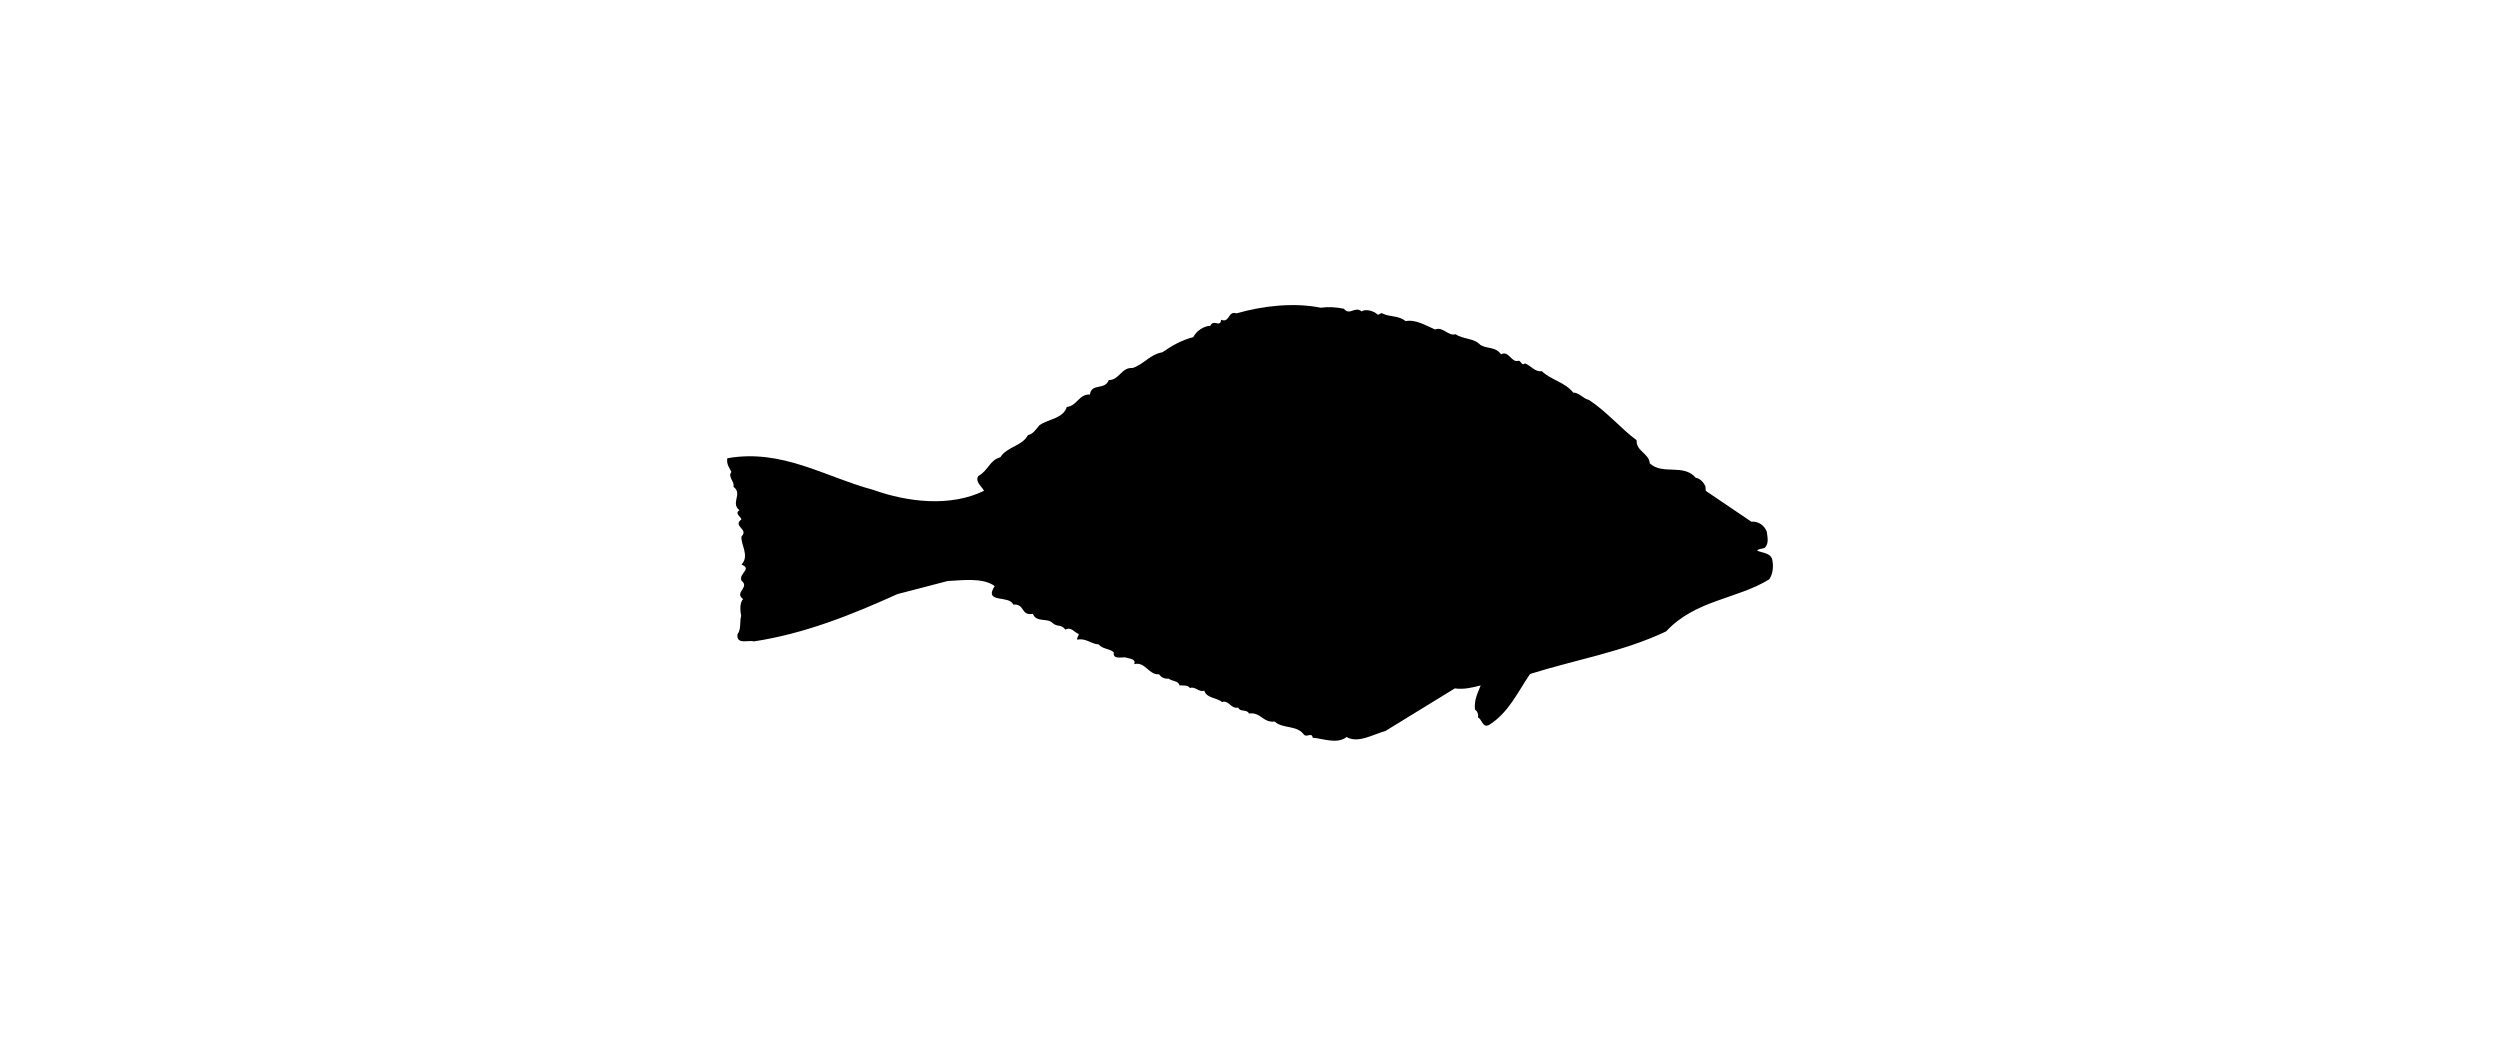 <?xml version="1.0" ?>
<svg xmlns="http://www.w3.org/2000/svg" xmlns:ev="http://www.w3.org/2001/xml-events" xmlns:xlink="http://www.w3.org/1999/xlink" baseProfile="full" enable-background="new 0 0 100 100" height="251px" version="1.1" viewBox="0 0 100 100" width="600px" x="0px" xml:space="preserve" y="0px">
	<defs/>
	<path d="M 56.758,29.423 C 57.468,29.328 58.203,29.359 58.976,29.52 C 59.549,30.224 60.036,29.23 60.67,29.777 C 61.025,29.52 61.761,29.713 62.115,30.001 C 62.308,30.255 62.47,29.839 62.657,29.968 C 63.43,30.353 64.165,30.129 64.876,30.705 C 65.835,30.514 66.801,31.121 67.698,31.507 C 68.464,31.186 68.944,32.18 69.654,31.956 C 70.421,32.47 71.417,32.31 72.028,32.982 C 72.731,33.398 73.435,33.111 74.008,33.88 C 74.749,33.464 75.005,34.746 75.678,34.489 C 75.903,34.489 76.002,35.034 76.288,34.746 C 76.837,34.939 77.285,35.612 77.895,35.483 C 78.855,36.381 80.07,36.509 80.905,37.536 C 81.484,37.536 81.84,38.116 82.412,38.242 C 84.051,39.301 85.558,41.066 86.967,42.091 C 86.905,43.15 88.157,43.342 88.226,44.303 C 89.472,45.459 91.459,44.303 92.618,45.683 C 93.03,45.747 93.353,46.1 93.547,46.487 L 93.578,46.934 L 97.939,49.884 C 98.612,49.822 99.191,50.239 99.416,50.846 C 99.478,51.391 99.64,51.937 99.223,52.385 C 98.998,52.482 98.681,52.448 98.482,52.642 C 98.999,52.899 99.865,52.833 99.959,53.636 C 100.059,54.215 99.99,54.916 99.641,55.399 C 96.564,57.294 92.582,57.359 89.791,60.371 C 85.686,62.327 81.038,63.097 76.776,64.445 C 75.617,66.143 74.72,68.165 72.857,69.317 C 72.221,69.641 72.184,68.741 71.804,68.613 C 71.835,68.293 71.773,68.037 71.511,67.844 C 71.417,66.912 71.773,66.271 72.059,65.535 C 71.349,65.728 70.421,65.952 69.586,65.821 L 62.95,69.896 C 61.761,70.213 60.352,71.114 59.231,70.472 C 58.334,71.179 57.043,70.631 55.991,70.537 C 55.929,69.988 55.443,70.537 55.156,70.247 C 54.514,69.315 53.106,69.702 52.365,68.995 C 51.213,69.123 51.051,68.066 49.898,68.225 C 49.705,67.777 49.063,68.128 48.87,67.649 C 48.197,67.842 47.942,66.877 47.331,67.134 C 46.82,66.686 45.854,66.782 45.631,66.044 C 45.058,66.203 44.765,65.596 44.254,65.788 C 44.029,65.468 43.612,65.564 43.257,65.533 C 43.163,65.081 42.522,65.146 42.236,64.891 C 41.818,64.922 41.525,64.791 41.307,64.473 C 40.31,64.567 39.987,63.224 38.927,63.507 C 39.12,62.965 38.448,62.996 38.13,62.865 C 37.712,62.806 36.877,63.093 36.977,62.388 C 36.623,62.002 35.918,62.099 35.532,61.616 C 34.791,61.585 34.311,60.974 33.476,61.168 C 33.445,60.943 33.607,60.815 33.638,60.623 C 33.22,60.498 32.903,59.888 32.355,60.205 C 31.906,59.629 31.582,60.012 31.078,59.532 C 30.623,59.084 29.533,59.532 29.246,58.697 C 28.025,58.89 28.542,57.738 27.352,57.801 C 26.997,56.872 24.498,57.739 25.588,56.037 C 24.436,55.202 22.511,55.492 21.096,55.555 L 16.286,56.807 C 11.894,58.794 7.408,60.592 2.561,61.33 C 2.019,61.168 0.891,61.682 0.991,60.657 C 1.378,60.139 1.184,59.404 1.346,58.89 C 1.277,58.507 1.153,57.672 1.533,57.289 C 0.636,56.612 2.212,56.195 1.378,55.522 C 1.085,54.818 2.437,54.401 1.378,53.983 C 2.182,53.151 1.277,52.028 1.378,51.292 C 2.112,50.585 0.475,50.328 1.378,49.655 C 1.277,49.399 0.705,49.075 1.185,48.79 C 0.288,48.083 1.534,47.217 0.605,46.542 C 0.767,46.095 0.026,45.583 0.413,45.132 C 0.257,44.78 -0.098,44.363 0.026,43.816 C 5.254,42.888 9.396,45.613 13.951,46.832 C 17.253,48.019 21.358,48.5 24.567,46.928 C 24.305,46.449 23.695,46.064 24.018,45.515 C 25.009,44.973 25.078,44.009 26.13,43.721 C 26.772,42.696 28.217,42.662 28.766,41.604 C 29.277,41.508 29.533,41.026 29.887,40.643 C 30.722,40.064 32.13,40.034 32.485,38.911 C 33.476,38.813 33.638,37.661 34.697,37.724 C 34.828,36.601 36.142,37.338 36.492,36.344 C 37.519,36.344 37.713,35.094 38.772,35.19 C 39.893,34.805 40.404,33.908 41.626,33.682 C 42.491,33.073 43.514,32.496 44.572,32.24 C 44.865,31.664 45.538,31.181 46.211,31.148 C 46.497,30.475 47.17,31.374 47.239,30.572 C 48.074,30.926 47.881,29.673 48.709,29.963 C 51.275,29.23 54.197,28.909 56.758,29.423"/>
</svg>
